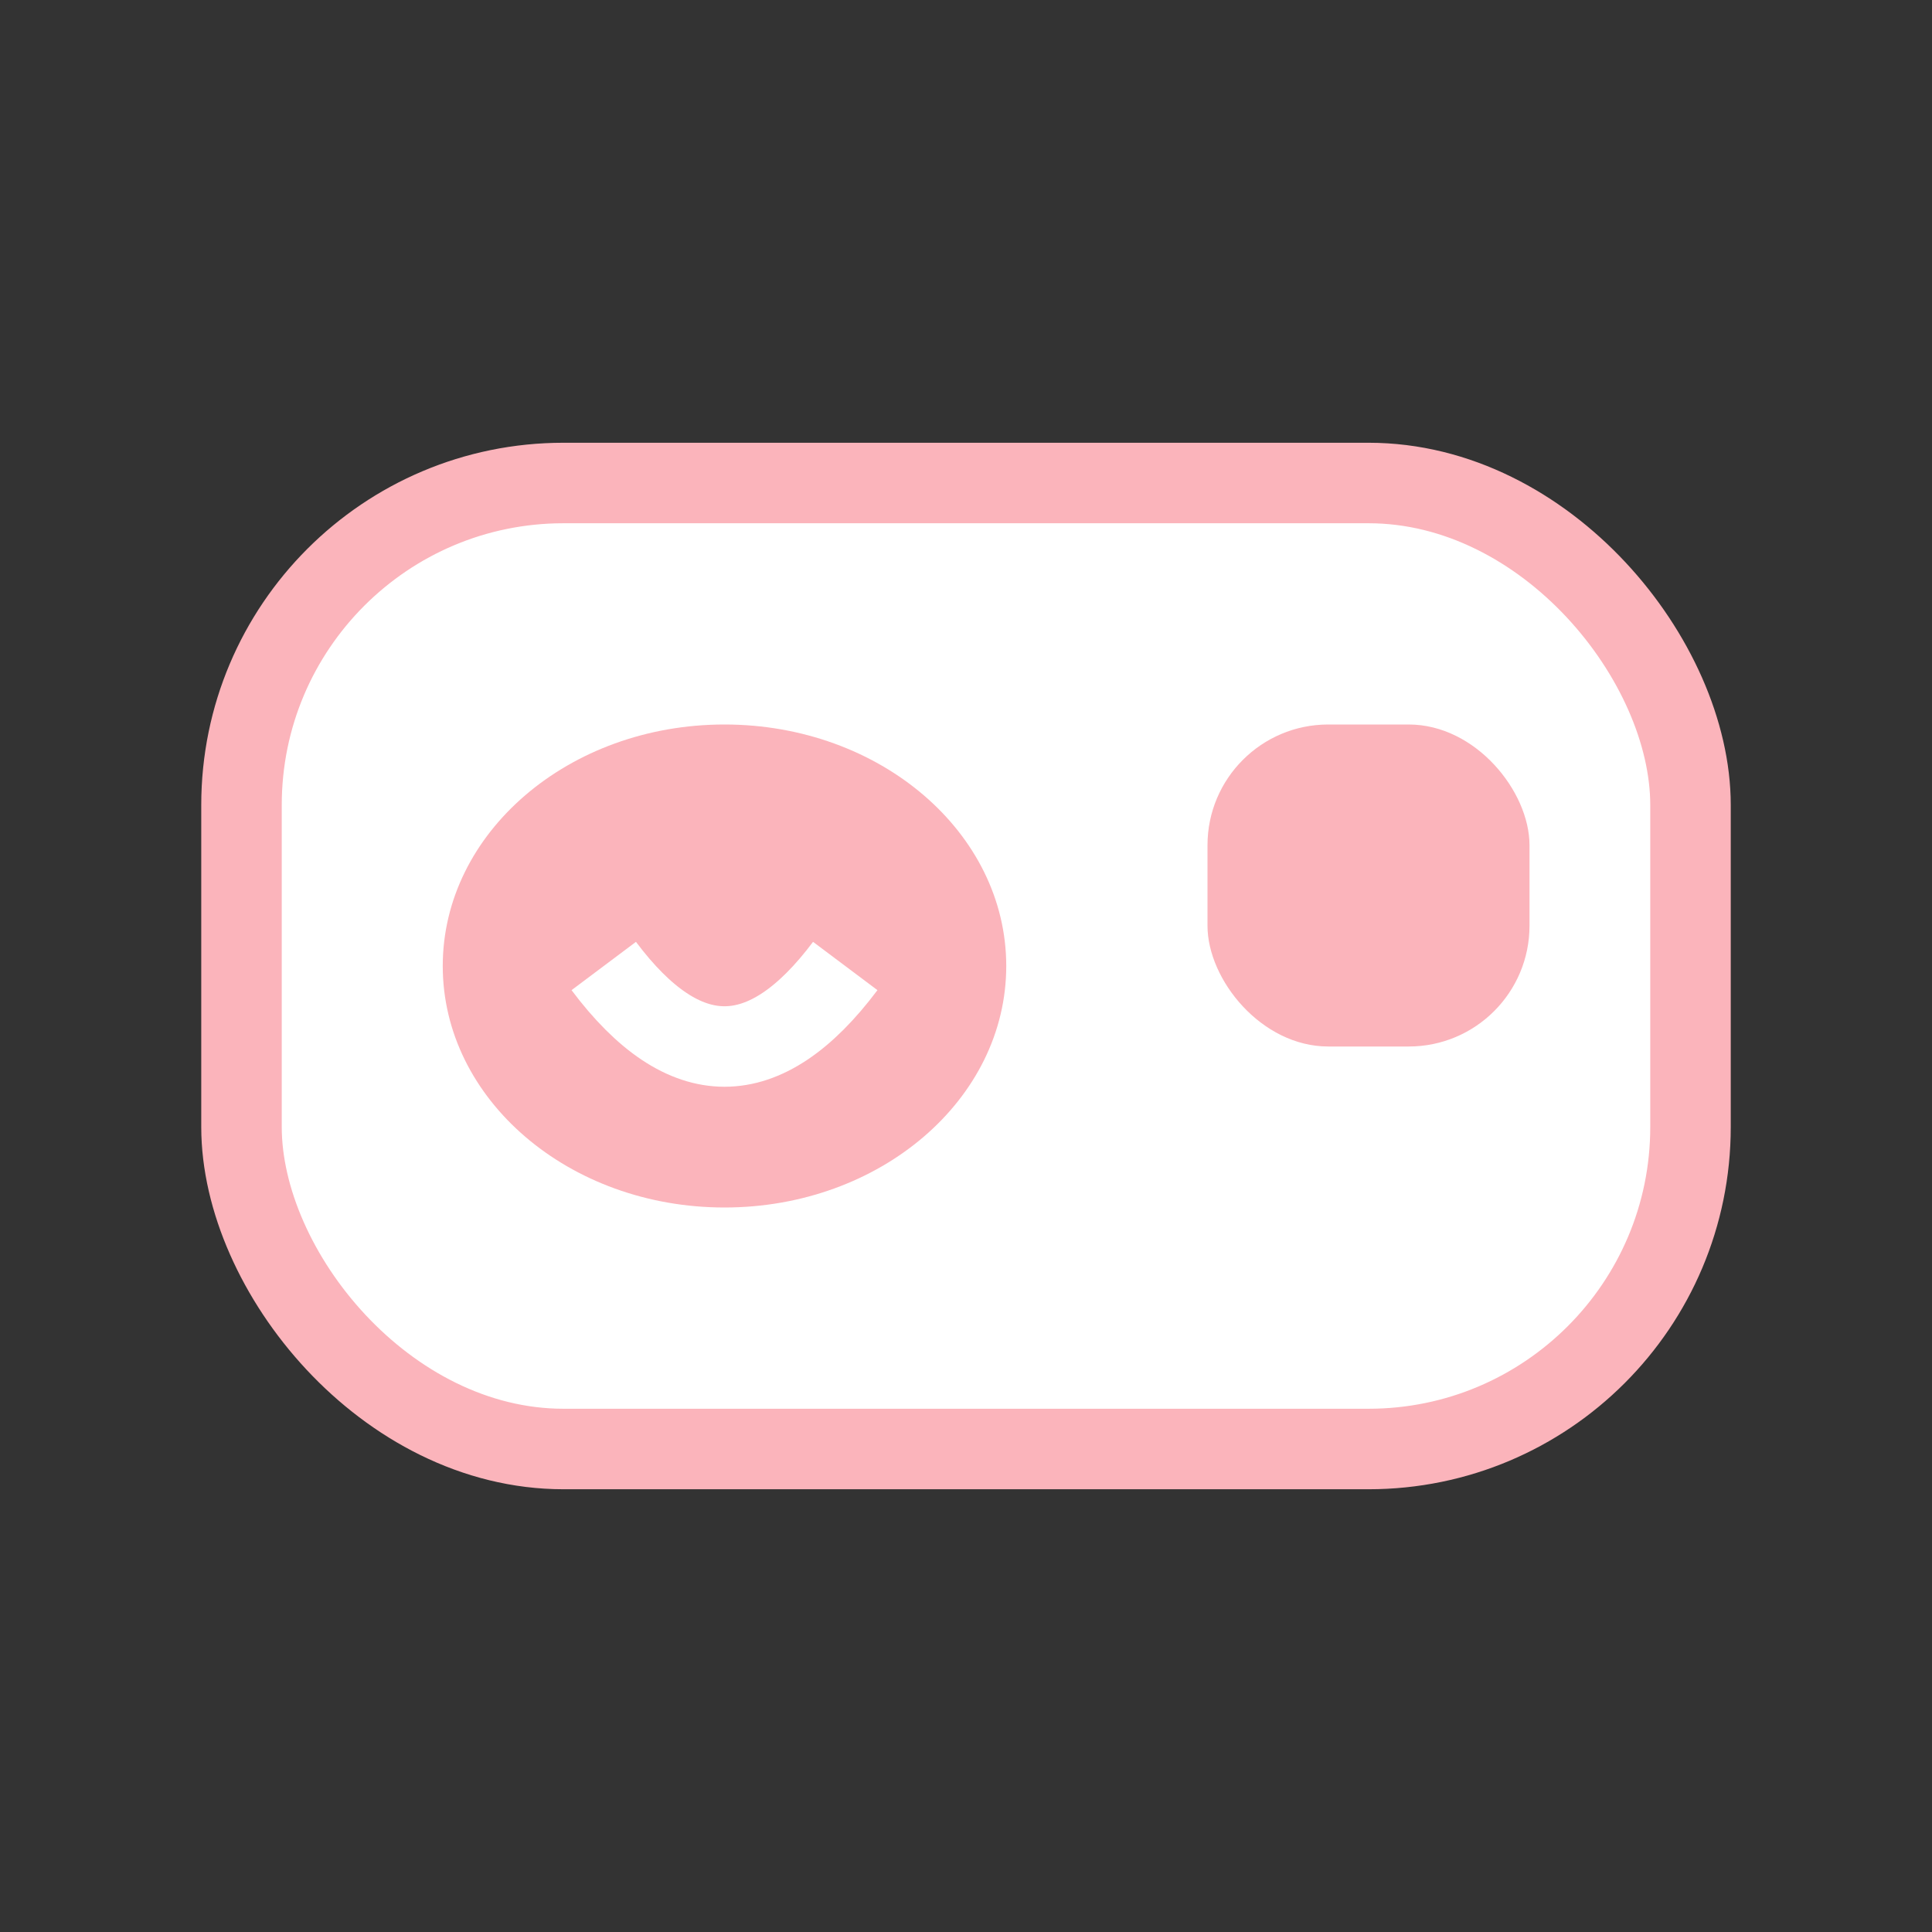 <!-- Ko-fi SVG -->
<svg width="48" height="48" viewBox="0 0 48 48" fill="none" xmlns="http://www.w3.org/2000/svg">
  <rect x="0" y="0" width="48" height="48" fill="#333333" stroke="none"/>
  <rect x="6" y="12" width="36" height="24" rx="8" fill="#fff" stroke="#fbb4bb" stroke-width="2"/>
  <rect x="30" y="18" width="8" height="8" rx="3" fill="#fbb4bb"/>
  <ellipse cx="18" cy="24" rx="7" ry="6" fill="#fbb4bb"/>
  <path d="M15 24 Q18 28 21 24" stroke="#fff" stroke-width="2" fill="none"/>
</svg>

